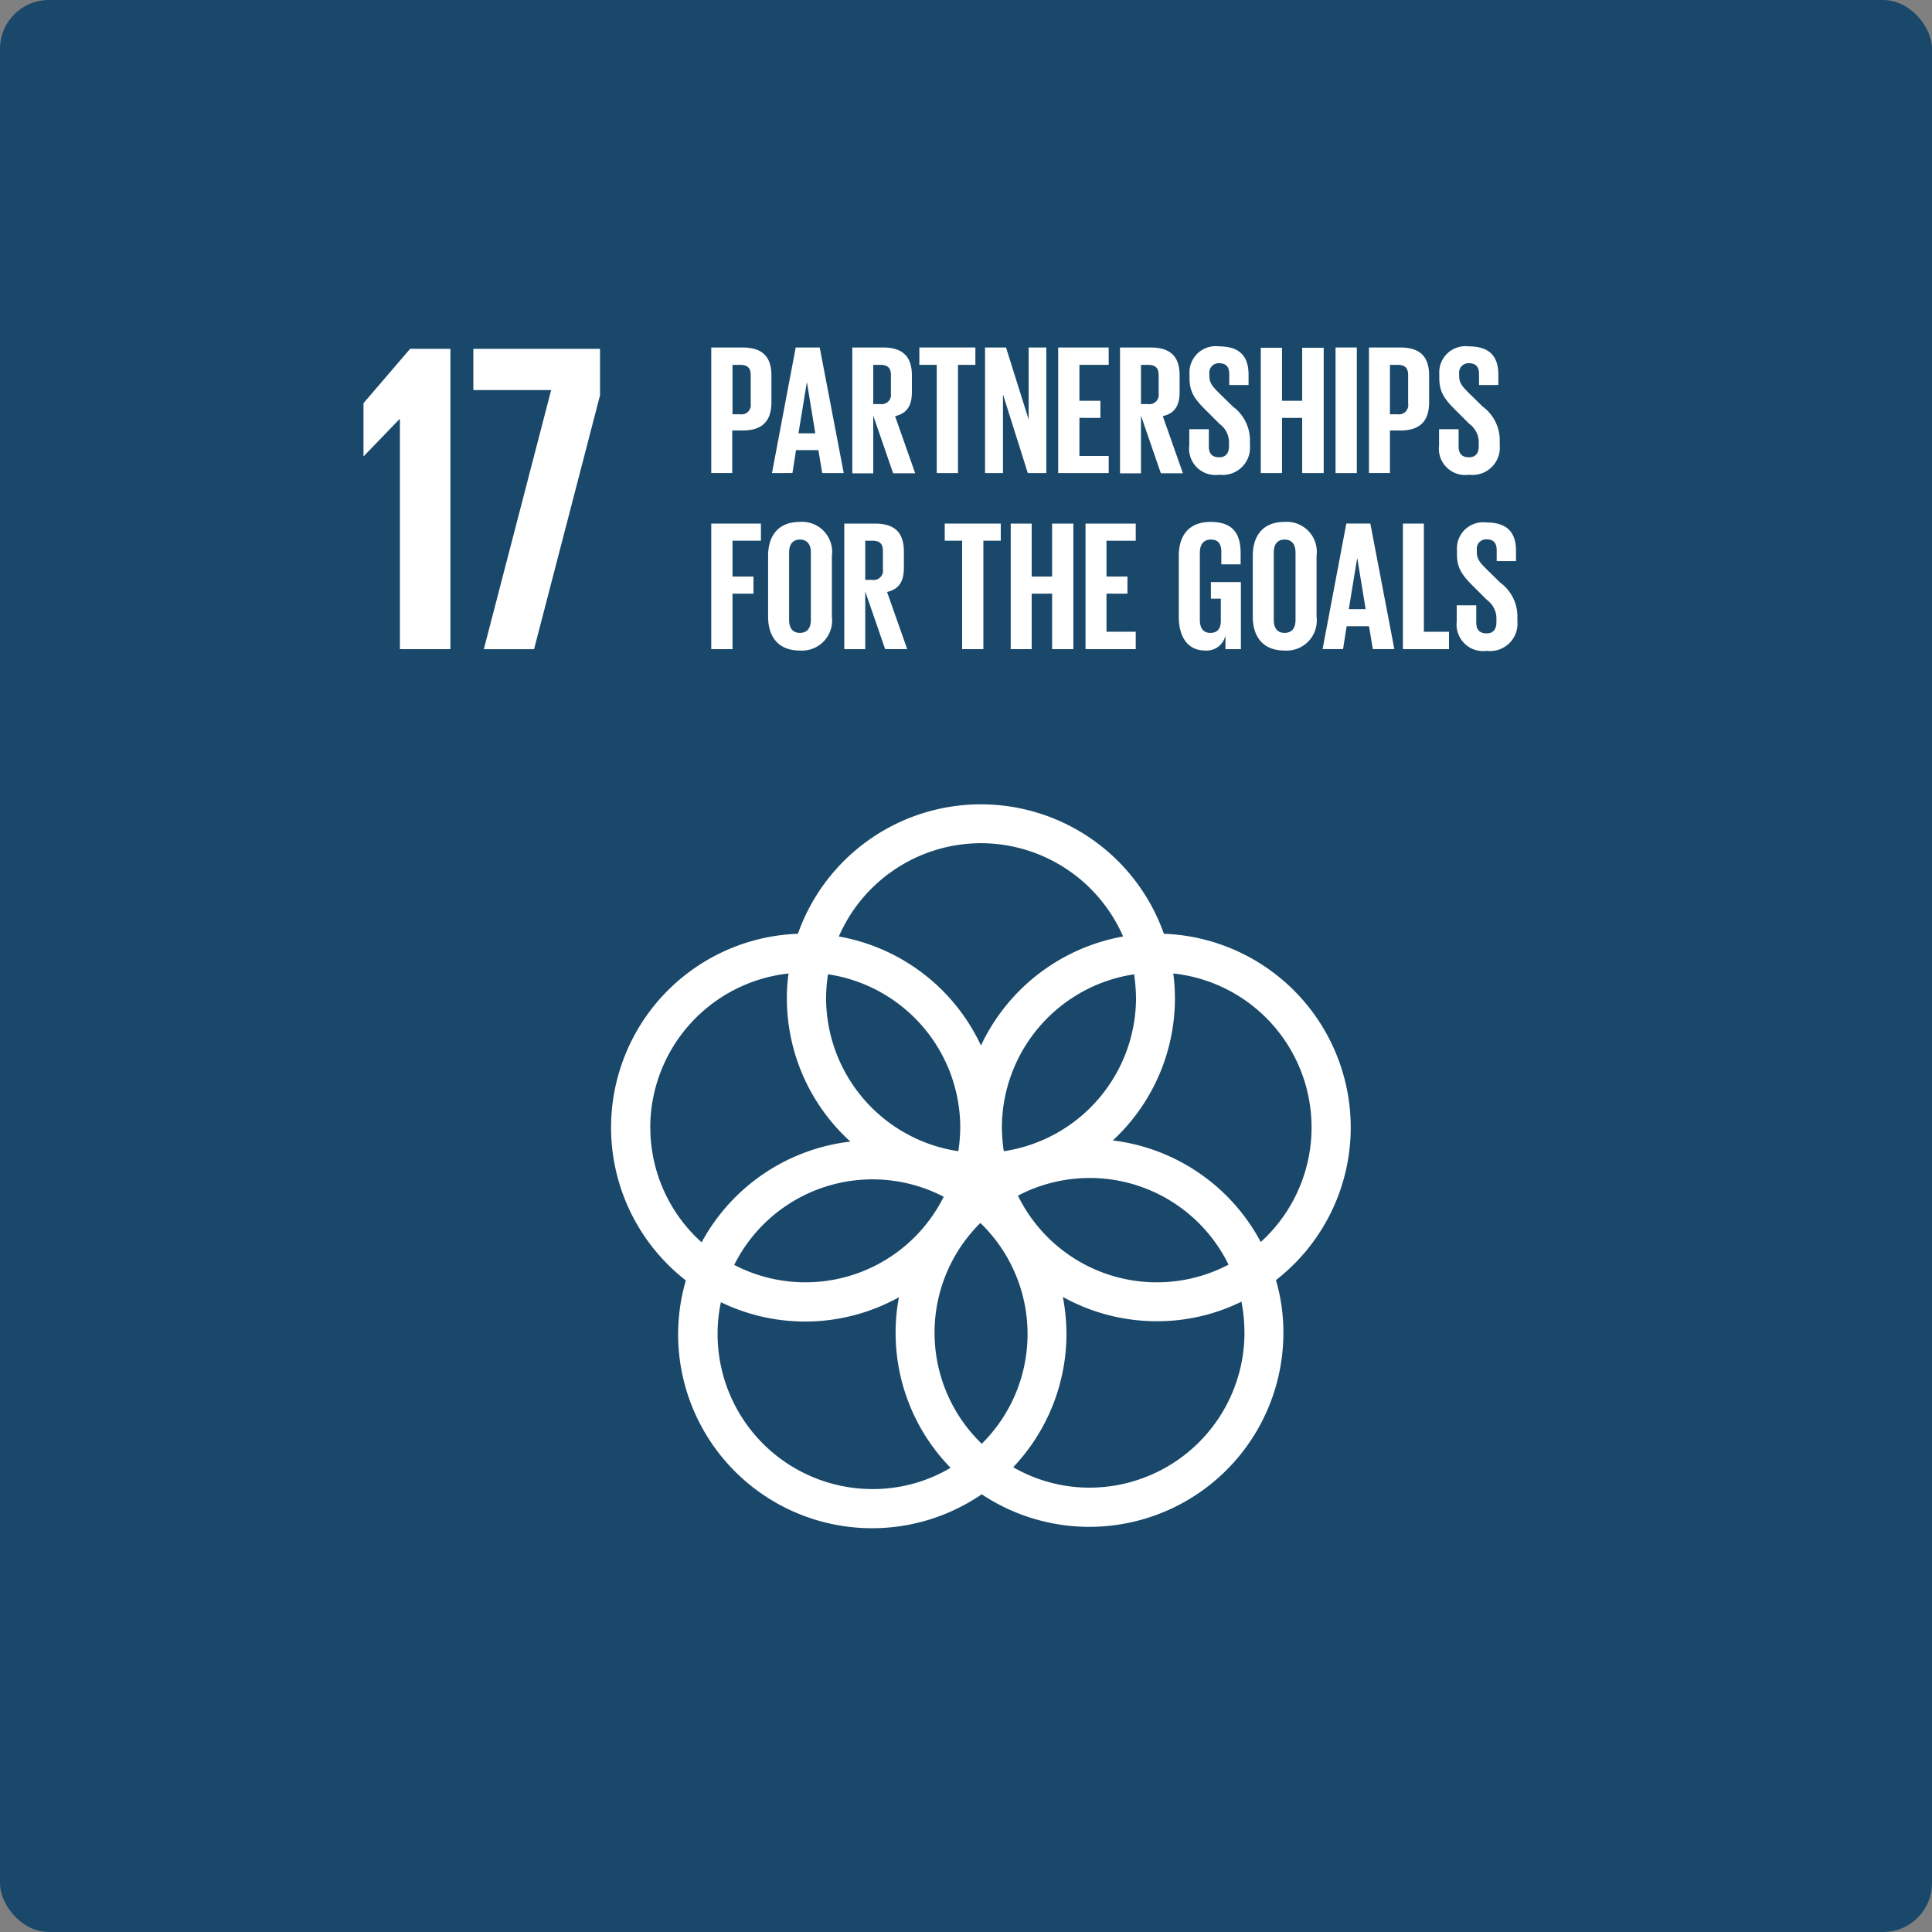 <svg id="sdg-17" xmlns="http://www.w3.org/2000/svg" width="158.142" height="158.142" viewBox="0 0 158.142 158.142">
  <rect x="0" y="0" width="158.142" height="158.142" fill="#808080" stroke="none"/>
  <rect id="Rectangle_1171" data-name="Rectangle 1171" width="158.142" height="158.142" rx="4" fill="#19486a"/>
  <g id="Group_1096" data-name="Group 1096" transform="translate(29.753 28.353)">
    <g id="Group_1088" data-name="Group 1088" transform="translate(20.265 37.48)">
      <path id="Path_2353" data-name="Path 2353" d="M262.472,318.917a15.858,15.858,0,0,0,5.083-11.635,15.369,15.369,0,0,0-.136-2.033,12.67,12.67,0,0,1,7.162,21.982,15.893,15.893,0,0,0-12.109-8.314m10.776,15.746a12.7,12.7,0,0,1-12.674,12.674,12.514,12.514,0,0,1-6.258-1.672,15.862,15.862,0,0,0,4.36-10.912,16.572,16.572,0,0,0-.294-3.027,15.8,15.8,0,0,0,7.681,1.988,15.572,15.572,0,0,0,6.936-1.6,13.775,13.775,0,0,1,.248,2.553m-43.128.113a12.424,12.424,0,0,1,.271-2.621,15.818,15.818,0,0,0,14.572-.407,15.542,15.542,0,0,0-.271,2.914,15.825,15.825,0,0,0,4.5,11.047,12.467,12.467,0,0,1-6.371,1.74,12.688,12.688,0,0,1-12.7-12.674m-5.512-16.921a12.7,12.7,0,0,1,11.318-12.606,14.871,14.871,0,0,0-.136,2.033,15.832,15.832,0,0,0,5.2,11.725,15.933,15.933,0,0,0-12.177,8.246,12.632,12.632,0,0,1-4.2-9.4m27.065-23.27a12.707,12.707,0,0,1,11.635,7.636,15.964,15.964,0,0,0-11.635,8.924,15.882,15.882,0,0,0-11.635-8.924,12.707,12.707,0,0,1,11.635-7.636m3.027,28.85a12.65,12.65,0,0,1,17.237,5.648,12.65,12.65,0,0,1-17.237-5.648m-6.077.09a12.647,12.647,0,0,1-17.147,5.58,12.648,12.648,0,0,1,17.147-5.58m-9.466-18.209a12.7,12.7,0,0,1,10.821,12.538,13.8,13.8,0,0,1-.158,1.943A12.7,12.7,0,0,1,239,307.259a13.8,13.8,0,0,1,.158-1.943m12.584,38.429a12.63,12.63,0,0,1-.113-18.073,12.63,12.63,0,0,1,.113,18.073m12.629-36.486A12.715,12.715,0,0,1,253.548,319.8a13.8,13.8,0,0,1-.158-1.943,12.715,12.715,0,0,1,10.821-12.538,13.8,13.8,0,0,1,.158,1.943m17.576,10.6A15.873,15.873,0,0,0,266.651,302a15.885,15.885,0,0,0-29.957,0,15.865,15.865,0,0,0-9.172,28.375,15.731,15.731,0,0,0-.633,4.405,15.878,15.878,0,0,0,24.851,13.1,15.885,15.885,0,0,0,24.693-13.216,15.2,15.2,0,0,0-.61-4.315,15.835,15.835,0,0,0,6.122-12.493" transform="translate(-221.4 -291.4)" fill="#fff"/>
    </g>
    <path id="Path_2354" data-name="Path 2354" d="M138.816,126.4v24.58h-4.134V132.161h-.045l-2.892,3H131.7v-4.315l3.818-4.451Z" transform="translate(-131.7 -126.197)" fill="#fff"/>
    <path id="Path_2355" data-name="Path 2355" d="M171.5,126.4h10.37v3.8l-5.4,20.784h-4.112l5.512-21.214H171.5Z" transform="translate(-162.508 -126.197)" fill="#fff"/>
    <g id="Group_1089" data-name="Group 1089" transform="translate(28.466 0.09)">
      <path id="Path_2356" data-name="Path 2356" d="M259.439,127.323v4.044h.633a.756.756,0,0,0,.859-.859v-2.35c0-.565-.249-.836-.859-.836ZM257.7,125.9h2.553c1.74,0,2.372.858,2.372,2.3v2.169c0,1.446-.633,2.327-2.372,2.327h-.836v3.479H257.7Z" transform="translate(-257.7 -125.9)" fill="#fff"/>
    </g>
    <path id="Path_2357" data-name="Path 2357" d="M281.869,132.926h1.378l-.678-4.134h-.023Zm-2.169,3.253,1.943-10.279h1.966l1.965,10.279h-1.762L283.5,134.3h-1.83l-.294,1.875Z" transform="translate(-246.264 -125.81)" fill="#fff"/>
    <g id="Group_1090" data-name="Group 1090" transform="translate(40.01 0.09)">
      <path id="Path_2358" data-name="Path 2358" d="M310.517,127.323v3.208h.587a.756.756,0,0,0,.858-.858v-1.514c0-.565-.248-.836-.858-.836Zm0,4.157V136.2H308.8V125.9h2.508c1.74,0,2.372.858,2.372,2.3v1.333c0,1.107-.384,1.762-1.378,1.988l1.649,4.676h-1.807Z" transform="translate(-308.8 -125.9)" fill="#fff"/>
    </g>
    <path id="Path_2359" data-name="Path 2359" d="M333.1,125.9h4.586v1.423h-1.423v8.856h-1.74v-8.856H333.1Z" transform="translate(-287.6 -125.81)" fill="#fff"/>
    <path id="Path_2360" data-name="Path 2360" d="M358.368,129.741v6.439H356.9V125.9h1.717l1.853,5.9v-5.9h1.446v10.279H360.4Z" transform="translate(-306.023 -125.81)" fill="#fff"/>
    <path id="Path_2361" data-name="Path 2361" d="M383.4,125.9h4.134v1.423H385.14v2.937h1.717v1.4H385.14v3.118h2.395v1.4H383.4Z" transform="translate(-326.537 -125.81)" fill="#fff"/>
    <g id="Group_1091" data-name="Group 1091" transform="translate(61.924)">
      <path id="Path_2362" data-name="Path 2362" d="M407.517,127.323v3.208h.587a.756.756,0,0,0,.859-.858v-1.514c0-.565-.249-.836-.859-.836Zm0,4.157V136.2H405.8V125.9h2.508c1.74,0,2.372.858,2.372,2.3v1.333c0,1.107-.384,1.762-1.378,1.988l1.649,4.676h-1.807Z" transform="translate(-405.8 -125.81)" fill="#fff"/>
      <path id="Path_2363" data-name="Path 2363" d="M430.9,133.656v-1.378h1.6v1.4c0,.587.249.9.858.9.542,0,.791-.361.791-.9v-.384a1.867,1.867,0,0,0-.768-1.446l-1.017-1.017c-.994-.971-1.446-1.559-1.446-2.734v-.339a2.146,2.146,0,0,1,2.417-2.259c1.74,0,2.417.858,2.417,2.327v.836h-1.581v-.9q0-.881-.813-.881a.762.762,0,0,0-.813.858v.2c0,.587.316.9.813,1.4l1.107,1.084a3.43,3.43,0,0,1,1.4,2.666v.5a2.236,2.236,0,0,1-2.508,2.417,2.153,2.153,0,0,1-2.462-2.35" transform="translate(-425.229 -125.5)" fill="#fff"/>
    </g>
    <path id="Path_2364" data-name="Path 2364" d="M460.189,131.738H458.54v4.518H456.8V126h1.74v4.338h1.649V126h1.762v10.257h-1.762Z" transform="translate(-383.354 -125.887)" fill="#fff"/>
    <rect id="Rectangle_1172" data-name="Rectangle 1172" width="1.74" height="10.279" transform="translate(79.568 0.09)" fill="#fff"/>
    <g id="Group_1092" data-name="Group 1092" transform="translate(82.302)">
      <path id="Path_2365" data-name="Path 2365" d="M497.717,127.323v4.044h.633a.756.756,0,0,0,.858-.859v-2.35c0-.565-.248-.836-.858-.836ZM496,125.9h2.553c1.74,0,2.372.858,2.372,2.3v2.169c0,1.446-.633,2.327-2.372,2.327h-.836v3.479H496Z" transform="translate(-496 -125.81)" fill="#fff"/>
      <path id="Path_2366" data-name="Path 2366" d="M521.4,133.656v-1.378H523v1.4c0,.587.249.9.859.9.542,0,.791-.361.791-.9v-.384a1.868,1.868,0,0,0-.768-1.446l-1.017-1.017c-.994-.971-1.446-1.559-1.446-2.734v-.339a2.146,2.146,0,0,1,2.417-2.259c1.74,0,2.417.858,2.417,2.327v.836h-1.581v-.9q0-.881-.813-.881a.762.762,0,0,0-.813.858v.2c0,.587.316.9.813,1.4l1.107,1.084a3.43,3.43,0,0,1,1.4,2.666v.5a2.236,2.236,0,0,1-2.508,2.417,2.153,2.153,0,0,1-2.463-2.35" transform="translate(-515.662 -125.5)" fill="#fff"/>
    </g>
    <path id="Path_2367" data-name="Path 2367" d="M257.7,189.7h4.066v1.4H259.44v2.937h1.717v1.4H259.44v4.541H257.7Z" transform="translate(-229.234 -175.196)" fill="#fff"/>
    <g id="Group_1093" data-name="Group 1093" transform="translate(33.119 14.368)">
      <path id="Path_2368" data-name="Path 2368" d="M281.8,197.12v-5.512c0-.633-.271-1.062-.9-1.062-.61,0-.881.429-.881,1.062v5.512c0,.633.271,1.062.881,1.062.633,0,.9-.429.9-1.062m-3.5-.271v-4.97c0-1.6.791-2.779,2.6-2.779a2.455,2.455,0,0,1,2.621,2.779v4.97a2.465,2.465,0,0,1-2.621,2.779c-1.807,0-2.6-1.175-2.6-2.779" transform="translate(-278.3 -189.1)" fill="#fff"/>
      <path id="Path_2369" data-name="Path 2369" d="M307.617,191.1v3.208h.587a.756.756,0,0,0,.858-.858v-1.514c0-.565-.248-.836-.858-.836Zm0,4.157v4.722H305.9V189.7h2.508c1.74,0,2.372.858,2.372,2.3v1.31c0,1.107-.384,1.762-1.378,1.988l1.649,4.676h-1.807Z" transform="translate(-299.665 -189.564)" fill="#fff"/>
    </g>
    <path id="Path_2370" data-name="Path 2370" d="M342.3,189.7h4.586v1.4h-1.423v8.879h-1.74V191.1H342.3Z" transform="translate(-294.722 -175.196)" fill="#fff"/>
    <path id="Path_2371" data-name="Path 2371" d="M369.589,195.438h-1.672v4.541H366.2V189.7h1.717v4.338h1.672V189.7h1.74v10.279h-1.74Z" transform="translate(-313.222 -175.196)" fill="#fff"/>
    <path id="Path_2372" data-name="Path 2372" d="M393.3,189.7h4.112v1.4h-2.395v2.937h1.717v1.4h-1.717v3.118h2.395v1.423H393.3Z" transform="translate(-334.2 -175.196)" fill="#fff"/>
    <g id="Group_1094" data-name="Group 1094" transform="translate(66.736 14.368)">
      <path id="Path_2373" data-name="Path 2373" d="M429.721,194.025h2.462v5.49h-1.265v-1.13a1.566,1.566,0,0,1-1.649,1.243c-1.491,0-2.169-1.175-2.169-2.779v-4.97c0-1.6.768-2.779,2.6-2.779,1.92,0,2.462,1.062,2.462,2.575v.9h-1.581V191.54c0-.633-.249-.994-.858-.994s-.9.429-.9,1.062v5.512c0,.633.249,1.062.858,1.062.565,0,.859-.316.859-.994v-1.807h-.813v-1.355Z" transform="translate(-427.1 -189.1)" fill="#fff"/>
      <path id="Path_2374" data-name="Path 2374" d="M457.4,197.12v-5.512c0-.633-.271-1.062-.9-1.062-.61,0-.881.429-.881,1.062v5.512c0,.633.271,1.062.881,1.062.633,0,.9-.429.9-1.062m-3.5-.271v-4.97c0-1.6.791-2.779,2.6-2.779a2.455,2.455,0,0,1,2.621,2.779v4.97a2.465,2.465,0,0,1-2.621,2.779c-1.807,0-2.6-1.175-2.6-2.779" transform="translate(-447.845 -189.1)" fill="#fff"/>
    </g>
    <path id="Path_2375" data-name="Path 2375" d="M481.346,196.7h1.378l-.678-4.134h-.023Zm-2.146,3.276,1.943-10.279h1.966l1.965,10.279h-1.762L483,198.1h-1.83l-.294,1.875Z" transform="translate(-400.694 -175.196)" fill="#fff"/>
    <path id="Path_2376" data-name="Path 2376" d="M508.3,189.7h1.717v8.856h2.056v1.423H508.3Z" transform="translate(-423.22 -175.196)" fill="#fff"/>
    <g id="Group_1095" data-name="Group 1095" transform="translate(89.486 14.414)">
      <path id="Path_2377" data-name="Path 2377" d="M527.8,197.456v-1.378h1.6v1.4c0,.587.248.9.858.9.542,0,.791-.361.791-.9v-.384a1.868,1.868,0,0,0-.768-1.446l-1.017-1.017c-.994-.971-1.446-1.559-1.446-2.734v-.339a2.146,2.146,0,0,1,2.417-2.259c1.74,0,2.417.859,2.417,2.327v.836h-1.581v-.9q0-.881-.813-.881a.762.762,0,0,0-.813.859v.2c0,.587.316.9.813,1.4l1.107,1.084a3.43,3.43,0,0,1,1.4,2.666v.5a2.236,2.236,0,0,1-2.508,2.417,2.172,2.172,0,0,1-2.462-2.35" transform="translate(-527.8 -189.3)" fill="#fff"/>
    </g>
  </g>
</svg>
